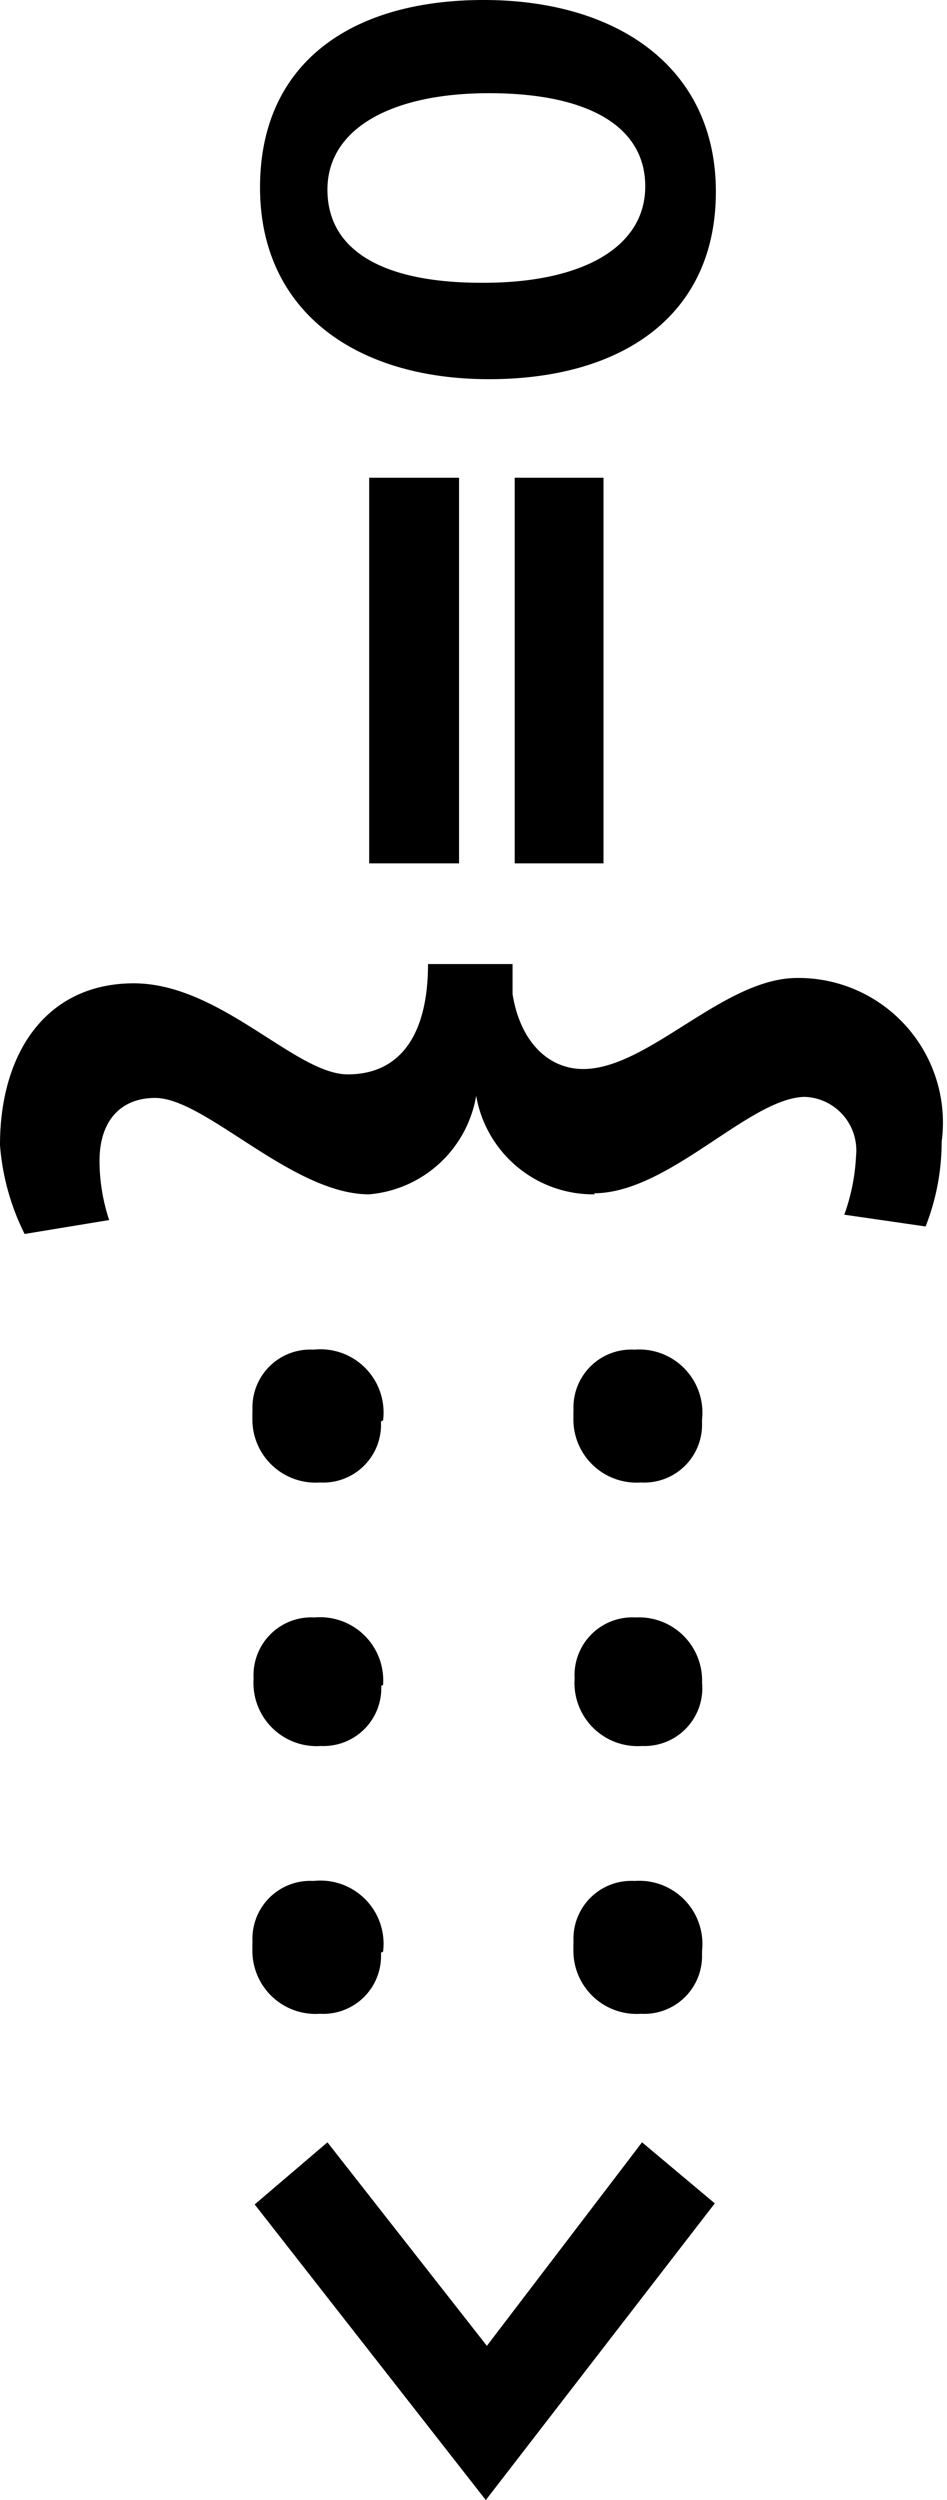 <svg xmlns="http://www.w3.org/2000/svg" viewBox="0 0 8.85 23.34"><path  d="M4.52,0C5.77,0,6.69.63,6.69,1.79S5.81,3.54,4.57,3.54,2.43,2.91,2.43,1.75,3.28,0,4.52,0Zm0,2.64c.92,0,1.51-.33,1.51-.9S5.48.87,4.57.87s-1.51.33-1.51.9S3.58,2.64,4.5,2.64ZM5.64,4.46V8.06H4.81V4.46Zm-1.35,0V8.06H3.45V4.46Zm1.27,6.69a1.11,1.11,0,0,1-1.11-.92,1.11,1.11,0,0,1-1,.92c-.72,0-1.53-.9-2-.9-.31,0-.52.2-.52.59a1.78,1.78,0,0,0,.09.55l-.79.13A2.23,2.23,0,0,1,0,10.69c0-.87.44-1.51,1.25-1.51s1.51.85,2,.85S4,9.66,4,9h.79c0,.11,0,.2,0,.28.07.44.33.7.66.7.61,0,1.31-.85,2-.85a1.35,1.35,0,0,1,1.35,1.53,2.16,2.16,0,0,1-.15.79l-.76-.11A1.87,1.87,0,0,0,8,10.79a.5.5,0,0,0-.48-.55C7,10.25,6.25,11.14,5.55,11.14Zm1,2.12a.54.54,0,0,1-.57.57.59.59,0,0,1-.63-.63.54.54,0,0,1,.57-.57A.59.59,0,0,1,6.56,13.26Zm-3,0a.54.54,0,0,1-.57.57.59.59,0,0,1-.63-.63.54.54,0,0,1,.57-.57A.59.59,0,0,1,3.58,13.26Zm3,2.47A.54.54,0,0,1,6,16.3a.59.59,0,0,1-.63-.63.54.54,0,0,1,.57-.57A.59.59,0,0,1,6.56,15.73Zm-3,0A.54.54,0,0,1,3,16.3a.59.59,0,0,1-.63-.63.54.54,0,0,1,.57-.57A.59.59,0,0,1,3.58,15.73Zm3,2.49a.54.54,0,0,1-.57.57.59.59,0,0,1-.63-.63.54.54,0,0,1,.57-.57A.59.59,0,0,1,6.56,18.22Zm-3,0a.54.54,0,0,1-.57.57.59.59,0,0,1-.63-.63.54.54,0,0,1,.57-.57A.59.59,0,0,1,3.58,18.22Zm3-5a.54.54,0,0,1-.57.57.59.59,0,0,1-.63-.63.54.54,0,0,1,.57-.57A.59.59,0,0,1,6.56,13.26Zm-3,0a.54.54,0,0,1-.57.57.59.59,0,0,1-.63-.63.54.54,0,0,1,.57-.57A.59.59,0,0,1,3.58,13.26Zm3,2.47A.54.54,0,0,1,6,16.3a.59.59,0,0,1-.63-.63.54.54,0,0,1,.57-.57A.59.59,0,0,1,6.56,15.73Zm-3,0A.54.54,0,0,1,3,16.3a.59.59,0,0,1-.63-.63.54.54,0,0,1,.57-.57A.59.59,0,0,1,3.58,15.73Zm3,2.49a.54.54,0,0,1-.57.57.59.59,0,0,1-.63-.63.54.54,0,0,1,.57-.57A.59.59,0,0,1,6.56,18.22Zm-3,0a.54.54,0,0,1-.57.57.59.59,0,0,1-.63-.63.54.54,0,0,1,.57-.57A.59.59,0,0,1,3.58,18.22Zm3,0a.54.54,0,0,1-.57.57.59.59,0,0,1-.63-.63.54.54,0,0,1,.57-.57A.59.59,0,0,1,6.56,18.22Zm-3,0a.54.54,0,0,1-.57.57.59.59,0,0,1-.63-.63.54.54,0,0,1,.57-.57A.59.59,0,0,1,3.58,18.22ZM3.06,20l1.49,1.9L6,20l.68.57L4.54,23.34,2.38,20.58Z"/></svg>
